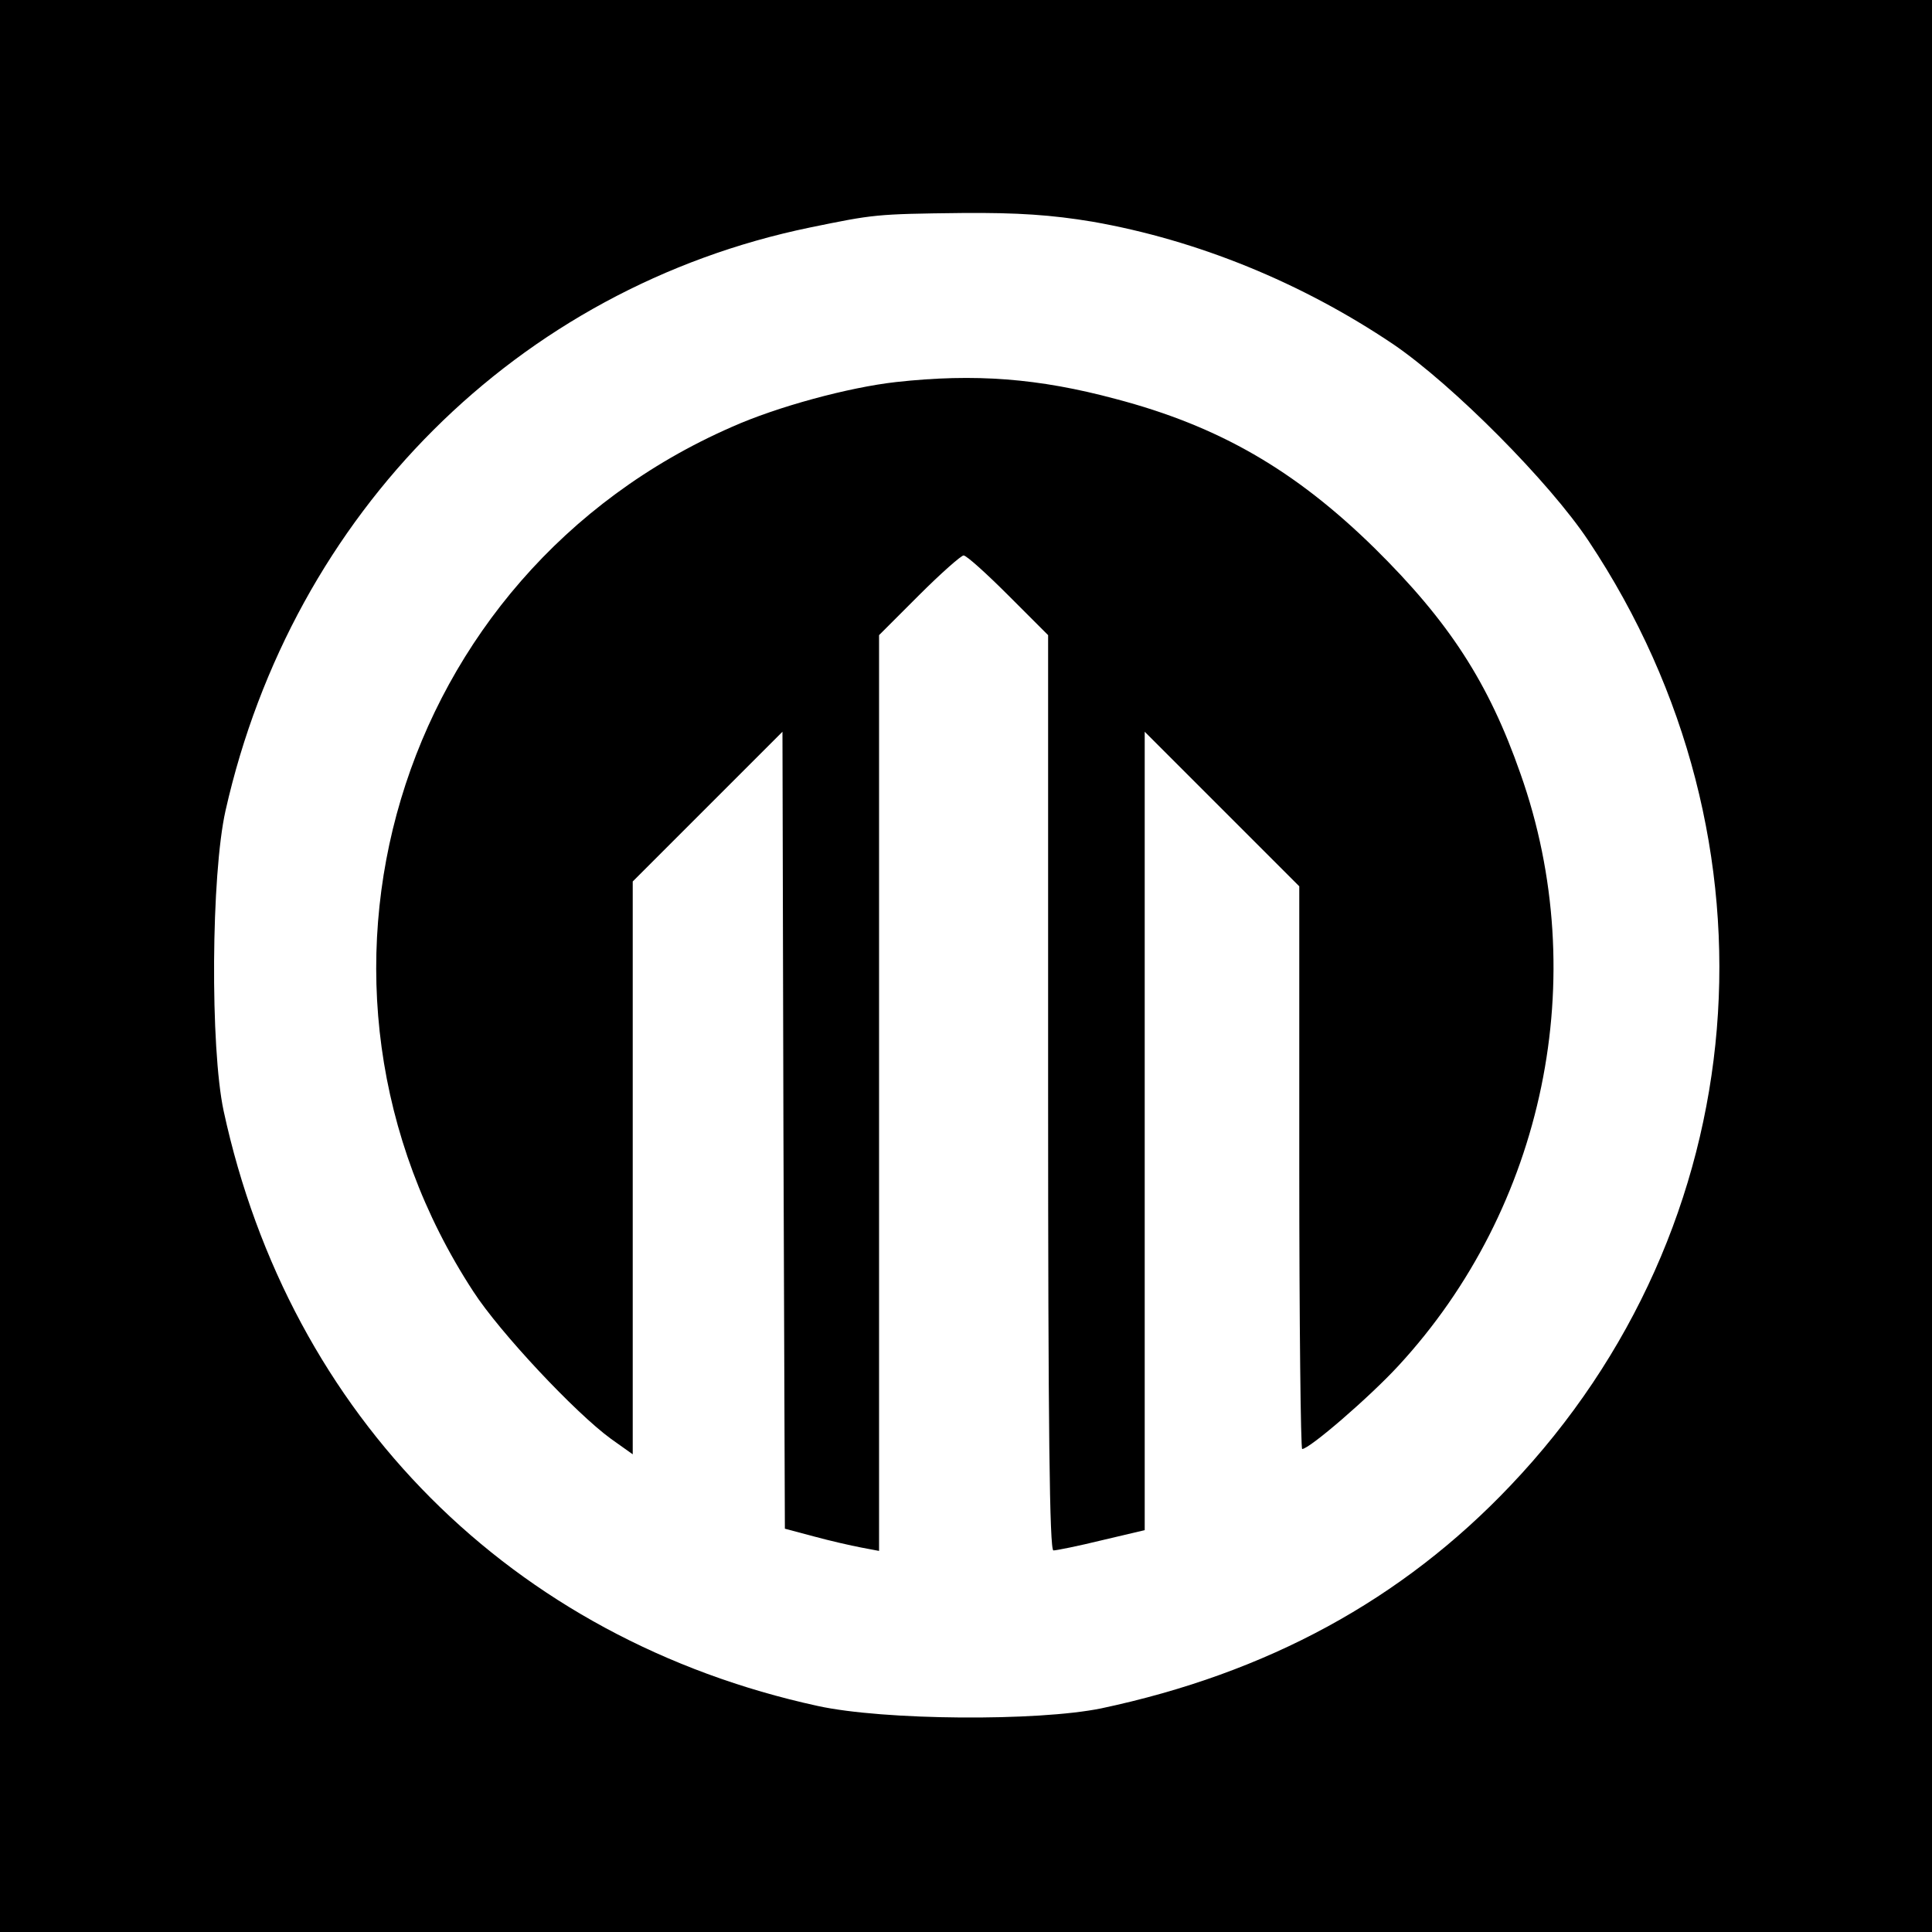 <?xml version="1.0" standalone="no"?>
<!DOCTYPE svg PUBLIC "-//W3C//DTD SVG 20010904//EN"
 "http://www.w3.org/TR/2001/REC-SVG-20010904/DTD/svg10.dtd">
<svg version="1.0" xmlns="http://www.w3.org/2000/svg"
 width="400pt" height="400pt" viewBox="0 0 400 400"
 preserveAspectRatio="xMidYMid meet">
<g transform="translate(0,400) scale(0.1,-0.1)"
fill="#000000" stroke="none">
<path d="M0 2000 l0 -2000 2000 0 2000 0 0 2000 0 2000 -2000 0 -2000 0 0
-2000z m2262 1541 c217 -38 433 -126 623 -254 123 -84 323 -285 404 -407 414
-622 348 -1420 -162 -1956 -224 -236 -503 -388 -847 -461 -132 -27 -450 -25
-587 5 -633 138 -1093 599 -1230 1232 -28 131 -26 489 4 622 139 616 605 1082
1210 1207 132 27 135 28 315 30 115 1 186 -4 270 -18z"/>
<path d="M1855 3209 c-98 -11 -246 -51 -340 -93 -697 -305 -951 -1153 -535
-1790 55 -85 212 -252 285 -305 l45 -32 0 593 0 593 155 155 155 155 2 -825 3
-825 60 -16 c33 -9 77 -19 98 -23 l37 -7 0 948 0 948 83 83 c45 45 87 82 92
82 6 0 47 -37 93 -83 l82 -82 0 -948 c0 -695 3 -947 11 -947 6 0 51 9 100 21
l89 21 0 826 0 827 160 -160 160 -160 0 -582 c0 -321 3 -583 6 -583 15 0 139
107 199 172 303 328 402 805 253 1226 -66 189 -148 315 -302 467 -165 162
-323 253 -536 309 -160 43 -292 53 -455 35z"/>
</g>
</svg>
